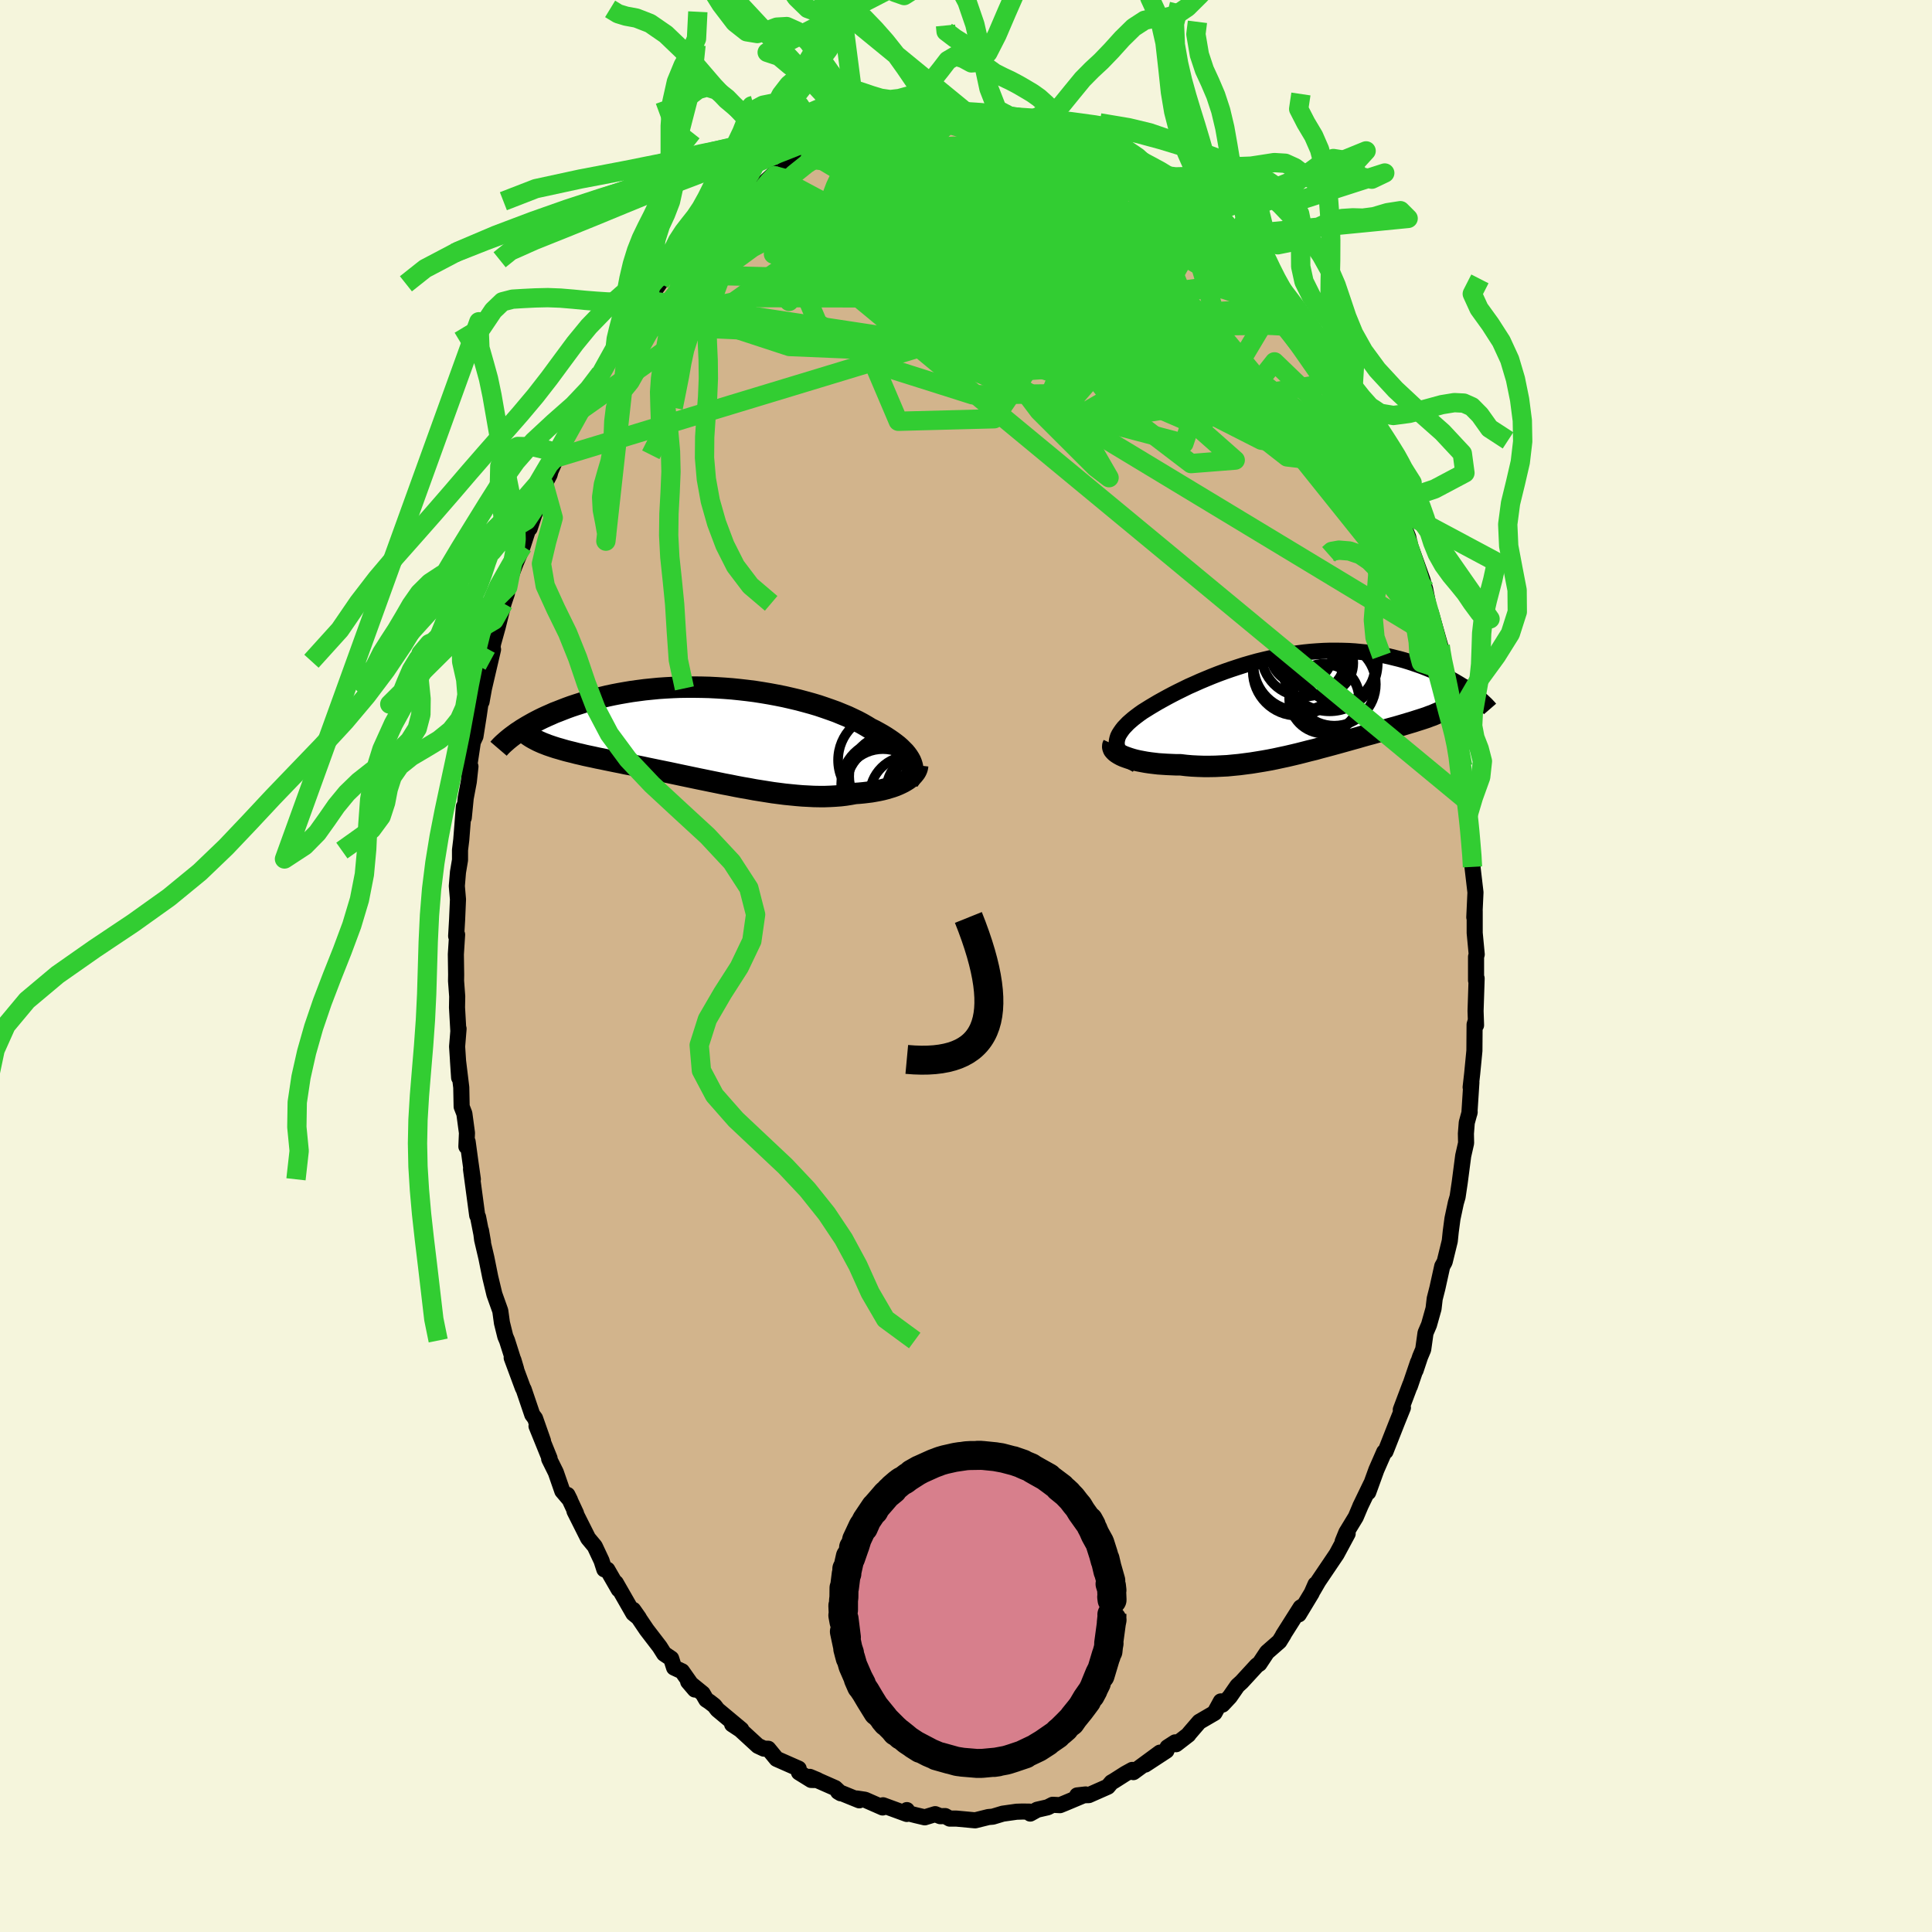 <svg xmlns="http://www.w3.org/2000/svg" width="500" height="500" viewBox="-100 -100 200 200"><defs><clipPath id="c"><path d="m20.71 2.73-.12-.22-.14-.22-.16-.22-.19-.23-.22-.22-.23-.23-.26-.23-.28-.22-.31-.23-.32-.22-.35-.23-.36-.22-.39-.22-.4-.22-.43-.21-.41-.25-.45-.26-.47-.25-.5-.24-.53-.25-.56-.23-.58-.24-.61-.22-.63-.22-.65-.22-.67-.2-.69-.19-.71-.19-.72-.17-.74-.17-.75-.15-.75-.14-.77-.13-.77-.12-.78-.1-.79-.09-.78-.08-.78-.06-.79-.05-.78-.04-.78-.02-.77-.01h-.76l-.76.01-.74.03-.74.04-.73.05-.71.07-.7.07-.68.09-.67.09-.66.11-.63.11-.62.12-.61.13-.58.14-.57.14-.55.15-.54.16-.51.16-.5.16-.48.16-.47.17-.44.17-.43.17-.42.16-.4.18-.39.17-.37.17-.35.17-.35.18-.32.17-.32.18-.3.17-.28.17-.28.17-.25.17-.25.16-.23.17 2.38.68.24.11.25.11.26.1.28.11.29.1.3.1.31.1.32.09.34.1.35.1.36.09.37.09.38.1.4.09.41.1.42.09.43.09.45.1.46.09.47.1.49.1.49.1.51.1.52.11.54.1.54.11.55.11.56.12.58.12.58.12.59.12.59.12.61.13.61.13.62.13.62.13.62.13.64.13.63.13.64.13.63.13.64.12.64.13.64.12.64.11.64.12.63.1.63.1.63.1.62.08.62.08.61.06.61.06.6.05.59.03.58.03.57.01h.56l.56-.02.54-.03.53-.04.51-.06.51-.08.49-.09.44-.03.42-.04.42-.05.4-.05.4-.07.38-.07.37-.08.35-.09.34-.1.33-.1.31-.11.29-.12.28-.13.26-.13.24-.14"/></clipPath><clipPath id="b"><path d="m-19.49 4.54-.01-.21.02-.22.05-.22.07-.22.11-.22.14-.22.16-.23.18-.23.22-.23.23-.24.26-.23.28-.24.31-.24.32-.24.34-.24.37-.23.4-.25.42-.25.44-.26.47-.26.49-.27.51-.27.53-.27.55-.27.57-.28.59-.26.6-.27.62-.26.63-.26.64-.25.65-.24.66-.23.67-.22.68-.22.69-.2.68-.19.7-.17.69-.16.69-.15.7-.13.69-.12.69-.1.69-.09.69-.07.67-.05.68-.04.66-.02h.66l.64.01.64.02.63.04.61.06.61.06.59.09.58.09.56.1.56.12.53.13.53.13.51.14.49.15.48.16.47.16.45.16.43.17.42.17.41.17.4.18.38.18.37.18.36.18.34.19.33.19.32.19.31.19.29.18.28.19.26.19.25.18-1.12.48-.13.15-.15.15-.15.15-.17.14-.18.14-.19.13-.21.13-.22.13-.23.13-.24.12-.25.12-.27.12-.28.12-.28.12-.31.11-.31.12-.33.11-.34.11-.35.11-.37.12-.37.11-.4.12-.4.12-.41.12-.43.12-.44.12-.45.13-.45.13-.47.13-.49.14-.49.13-.5.14-.51.15-.51.14-.53.15-.54.15-.54.15-.55.15-.56.15-.57.15-.57.16-.58.14-.58.15-.59.15-.59.14-.6.14-.61.13-.6.13-.61.12-.62.11-.61.1-.62.1-.62.08-.62.08-.62.06-.62.06-.61.03-.62.03-.61.01h-.61l-.61-.02-.6-.03-.59-.05-.59-.07h-.48l-.47-.02-.46-.02-.46-.03-.44-.03-.43-.05-.41-.05-.41-.06-.38-.07-.37-.07-.36-.08-.33-.09-.32-.1-.29-.1-.27-.1"/></clipPath><filter id="a"><feTurbulence baseFrequency=".05" numOctaves="3" result="noise" type="noise"/><feDisplacementMap in="SourceGraphic" in2="noise" scale="2"/></filter></defs><rect width="100%" height="100%" x="-100" y="-100" fill="beige"/><path fill="tan" stroke="#000" stroke-linejoin="round" stroke-width="1.667" d="m52.8 1.49.06-.21-.11 3.38.05 1.47-.05-.4-.1.33-.02 2.71-.23 2.37-.16 1.41.08-.53-.21 3.24.03-.14-.3 1.09-.09 1.14.02.98-.3 1.32-.36 2.76-.22 1.48-.18.62-.35 1.64-.18 1.35-.1.97-.53 2.16-.25.45-.5 2.26-.28 1.1-.12 1.03-.47 1.67-.36.84-.24 1.71-.32.76-.47 1.41.25-.84-.84 2.47.04-.16-.98 2.6.22-.21-.61 1.51-1.19 3.02-.14.06-.81 1.85-.84 2.32.28-.84-1.12 2.32.07-.15-.52 1.23-.98 1.61-.38.93.52-.82-1.14 2.12-1.89 2.8-.54.93.24-.6-.4.91-1.33 2.2.52-.92-.33.2-1.83 2.89.07-.08-.44.71-1.28 1.12-.79 1.19-.25.16-1.59 1.73-.43.39-.79 1.14-.76.81-.17-.33-.65 1.19-1.58.92-1.05 1.22-.08.12-1.27.98-.1-.19-.79.51-.11.35-2.2 1.44 1.53-1.24-2.75 2.02-.12-.23-.71.39-1.21.77-.23.13-.38.45-1.97.87-1.2.03.88-.1-2.12.89-.54.22-.76-.04-.51.26-1.09.25-.72.4-.06-.2-.75-.01-.61.02-1.42.2-1.03.31-.46.04-1.37.34-1.94-.18h-.7l-.46-.26-.52.01-.52-.21-1.08.33-.93-.22-.7-.18-.22-.35-.01.4-2.46-.9-.04.23-1.82-.8-.86-.13.26.19-.79-.32-1.4-.57.27.16-.57-.54-2.63-1.16.79.33-.65-.01-1.26-.78-.03-.39-2.29-1.01-.86-1.05-.45-.01-.62-.29-1.82-1.67-.85-.56.95.54-2.47-2.06-.31-.41-.5-.39-.35-.23-.37-.64-1.5-1.22.69.81-1.33-1.89-.82-.38-.3-.94-.73-.49-.46-.73-1.35-1.76-1.39-2.06.59.84-.58-.47-1.81-3.16.3.68-1.18-2.05-.31-.03-.29-.9-.7-1.49-.69-.83-1.41-2.81.16.23-.89-1.91.27.54-.8-.94-.67-1.93-.69-1.39.04-.07-1.35-3.33.67 1.53-.82-2.33-.29-.39-.89-2.62-.08-.13-1.16-3.13.18.23.28.94-.94-2.96-.18-.42-.35-1.41-.17-1.24-.61-1.71-.43-1.79-.4-1.99-.44-1.87-.12-.96.21 1.2-.51-2.59-.09-.17-.64-4.78.19 1.04-.25-1.76-.29-2.13-.13.5.06-1.41-.27-2-.28-.72-.04-1.99-.34-2.79.12 1.78-.21-3.22.15-1.85-.02.27-.14-2.46.02-1.15-.12-1.61.01-.65-.03-2.1.13-2.04-.1.16.1-1.71.09-2.1-.12-1.38.12-1.44.21-1.25V-12l.13-1.07.27-3.43-.01 1.15.2-2.03.32-1.7.17-1.57-.16.19.41-2.74.27-.58.34-2.15.3-2.08-.01.66.25-1.39.94-4.03-.3 1.22.31-1.85.47-1.69.61-2.45.35-1.04.08-.64.31-1.14.51-1.34.59-1.39.14-.37.65-2.01-.03.01.1.16 1.5-4.49.56-1.07.1-.37.79-1.8h-.17l-.19.47 1.13-2.25 1.42-3.06.31-.68-.46 1.2 1.04-2.43.26-.03 1.63-2.52-.58.99 1.51-2.63.08-.68.76-1.05.2.01.48-.68.9-1.32.88-1.27.06.05 1.26-1.78-.1.07 2.36-2.49-1.22 1.51 1.74-2.21 1.02-1.21.38-.44.36-.39-.03.23 1.74-1.78.67-.84 1.31-1.04.26.11.75-.75.65-.72.37.06 1.72-1.58-.38.76.27-.41 1.78-1.16.94-.69 1.12-.64-.06.2 1.83-.98.05-.14 1.08-.4.53.17 1.33-1.01.82-.14-.3.27 2.09-.9h1.08l-.01-.04 2.29-.49.19-.28.22-.11.98.21.72-.3 1.23.1-.93.15 2.34-.49.8.32.69-.16.18.18 1.01-.28.91.25 1.14.04.73.36.76.05 1.22.27-.29-.03 1.13.2 1.02.04.93.47.74.34 1.87.32.04.06-.34-.1 1.84.85 1.29.52-.31.1.85.52 2.64 1.52-.5-.14.74.16 1.48.82-.83-.32 2.69 1.71-.88-.84 1.34 1.32.12.24 1.78 1.16.45.41.89.69-.49-.31.98 1.11 1.62 1.39.84.85-.43-.23 1.38 1.38 1.76 1.97-.13.14.02-.11 1.31 1.86.86.73.1.53 1.39 1.27.23.47.14.32.86 1.55.52.74.49 1.09 1.6 2.24-.3-.37.21.29 1.38 2.75-.04-.23.92 1.85.91 2.09.66 1.62-.42-1.35 1.48 3.21.32.86-.2.22-.05-.52.71 2.08.6 1.23.93 2.31.1.47.59 2.23-.42-1.62 1.21 3.37.28.96.61 3.06-.04-.68.2.7.78 2.76.11.57-.1.48.41 1.28.66 2.74.25 1.19.14 1.62.14.61.11.99.27 1.79.34 1.2v.81l.49 2.82.02 1.58.23.83-.09.19.05.06.36 3.82-.05.31.31 2.64-.12 2.58.04-.65v2.27l.21 2.22-.07.24v2.45l.06-.21" filter="url(#a)"/><path fill="#fff" d="m-19.49 4.54-.01-.21.02-.22.05-.22.07-.22.11-.22.14-.22.16-.23.18-.23.22-.23.23-.24.26-.23.28-.24.31-.24.32-.24.34-.24.37-.23.4-.25.42-.25.44-.26.47-.26.49-.27.51-.27.53-.27.55-.27.57-.28.59-.26.6-.27.62-.26.63-.26.64-.25.65-.24.66-.23.67-.22.68-.22.69-.2.68-.19.7-.17.69-.16.69-.15.7-.13.69-.12.69-.1.69-.09.69-.07.67-.05.68-.04.66-.02h.66l.64.01.64.02.63.04.61.06.61.06.59.09.58.09.56.1.56.12.53.13.53.13.51.14.49.15.48.16.47.16.45.16.43.17.42.17.41.17.4.18.38.18.37.18.36.18.34.19.33.19.32.19.31.19.29.18.28.19.26.19.25.18-1.12.48-.13.15-.15.15-.15.15-.17.14-.18.14-.19.13-.21.13-.22.13-.23.13-.24.12-.25.12-.27.12-.28.12-.28.12-.31.11-.31.12-.33.11-.34.11-.35.11-.37.12-.37.11-.4.12-.4.12-.41.12-.43.12-.44.12-.45.13-.45.13-.47.13-.49.14-.49.13-.5.14-.51.15-.51.14-.53.15-.54.15-.54.15-.55.15-.56.15-.57.15-.57.16-.58.14-.58.15-.59.15-.59.14-.6.14-.61.13-.6.13-.61.12-.62.11-.61.1-.62.1-.62.08-.62.08-.62.06-.62.06-.61.03-.62.03-.61.01h-.61l-.61-.02-.6-.03-.59-.05-.59-.07h-.48l-.47-.02-.46-.02-.46-.03-.44-.03-.43-.05-.41-.05-.41-.06-.38-.07-.37-.07-.36-.08-.33-.09-.32-.1-.29-.1-.27-.1" filter="url(#a)" transform="translate(35.1 -27.44)"/><path fill="#fff" d="m20.71 2.73-.12-.22-.14-.22-.16-.22-.19-.23-.22-.22-.23-.23-.26-.23-.28-.22-.31-.23-.32-.22-.35-.23-.36-.22-.39-.22-.4-.22-.43-.21-.41-.25-.45-.26-.47-.25-.5-.24-.53-.25-.56-.23-.58-.24-.61-.22-.63-.22-.65-.22-.67-.2-.69-.19-.71-.19-.72-.17-.74-.17-.75-.15-.75-.14-.77-.13-.77-.12-.78-.1-.79-.09-.78-.08-.78-.06-.79-.05-.78-.04-.78-.02-.77-.01h-.76l-.76.01-.74.03-.74.04-.73.05-.71.07-.7.07-.68.09-.67.09-.66.11-.63.11-.62.12-.61.13-.58.14-.57.14-.55.15-.54.16-.51.16-.5.16-.48.16-.47.17-.44.17-.43.17-.42.16-.4.18-.39.17-.37.17-.35.17-.35.18-.32.17-.32.18-.3.17-.28.17-.28.17-.25.17-.25.16-.23.17 2.38.68.24.11.25.11.26.1.28.11.29.1.3.1.31.1.32.09.34.1.35.1.36.09.37.09.38.1.4.09.41.1.42.09.43.09.45.1.46.09.47.1.49.1.49.1.51.1.52.11.54.1.54.11.55.11.56.12.58.12.58.12.59.12.59.12.61.13.61.13.62.13.62.13.62.13.64.13.63.13.64.13.63.13.64.12.64.13.64.12.64.11.64.12.63.1.63.1.63.1.62.08.62.08.61.06.61.06.6.05.59.03.58.03.57.01h.56l.56-.02.54-.03.53-.04.51-.06.51-.08.49-.09.44-.03.42-.04.42-.05.4-.05.4-.07.38-.07.37-.08.35-.09.34-.1.33-.1.31-.11.29-.12.28-.13.26-.13.24-.14" filter="url(#a)" transform="translate(-26.45 -23.97)"/><g fill="none" stroke="#000" transform="translate(35.1 -27.44)"><path stroke-linejoin="round" stroke-width="1.667" d="m-17.42 6.61-.38-.21-.34-.2-.3-.21-.26-.2-.22-.21-.19-.2-.15-.21-.11-.21-.08-.21-.04-.21-.01-.21.02-.22.05-.22.07-.22.11-.22.14-.22.16-.23.18-.23.22-.23.23-.24.26-.23.28-.24.31-.24.32-.24.34-.24.37-.23.4-.25.42-.25.44-.26.47-.26.49-.27.51-.27.53-.27.55-.27.57-.28.59-.26.6-.27.62-.26.63-.26.64-.25.65-.24.66-.23.67-.22.68-.22.69-.2.68-.19.7-.17.69-.16.69-.15.7-.13.69-.12.69-.1.69-.09.69-.07.67-.05.68-.04.66-.02h.66l.64.01.64.02.63.04.61.06.61.06.59.09.58.09.56.1.56.12.53.13.53.13.51.14.49.15.48.16.47.16.45.16.43.17.42.17.41.17.4.18.38.18.37.18.36.18.34.19.33.19.32.19.31.19.29.18.28.19.26.19.25.18.24.18.23.18.22.18.2.17.19.17.18.17.17.16.15.16.15.16.13.15" filter="url(#a)"/><path stroke-linejoin="round" stroke-width="2.222" d="m-19.84 4.5-.06.13-.01.13.03.13.06.13.1.12.13.13.16.12.19.12.22.12.24.11.27.1.29.1.32.1.33.09.36.08.37.07.38.07.41.06.41.05.43.05.44.03.46.03.46.02.47.02h.48l.59.07.59.05.6.03.61.02h.61l.61-.01.62-.03.61-.03.62-.06.62-.06.62-.08.62-.08.62-.1.61-.1.62-.11.61-.12.6-.13.61-.13.6-.14.59-.14.59-.15.58-.15.58-.14.57-.16.57-.15.56-.15.55-.15.54-.15.54-.15.53-.15.51-.14.51-.15.5-.14.49-.13.49-.14.47-.13.45-.13.45-.13.44-.12.43-.12.41-.12.4-.12.4-.12.37-.11.37-.12.35-.11.34-.11.33-.11.31-.12.31-.11.28-.12.28-.12.27-.12.25-.12.24-.12.23-.13.22-.13.21-.13.19-.13.18-.14.17-.14.15-.15.15-.15.13-.15.12-.16.1-.17.09-.16.09-.18.06-.17.06-.19.05-.18.03-.2.02-.2.01-.2" filter="url(#a)"/><circle cx="1.969" cy="-.233" r="3.612" clip-path="url(#b)" filter="url(#a)"/><circle cx="2.169" cy="-.298" r="3.452" clip-path="url(#b)" filter="url(#a)"/><circle cx="-.811" cy="-3.073" r="4.6" clip-path="url(#b)" filter="url(#a)"/><circle cx="-.106" cy="-4.873" r="4.426" clip-path="url(#b)" filter="url(#a)"/><circle cx="3.029" cy="-1.728" r="4.294" clip-path="url(#b)" filter="url(#a)"/><circle cx="1.714" cy="-3.923" r="3.276" clip-path="url(#b)" filter="url(#a)"/><circle cx="2.534" cy="-3.913" r="4.986" clip-path="url(#b)" filter="url(#a)"/><circle cx="-.376" cy="-5.008" r="3.244" clip-path="url(#b)" filter="url(#a)"/><circle cx="3.464" cy="-3.563" r="3.774" clip-path="url(#b)" filter="url(#a)"/><circle cx="-.576" cy="-3.738" r="4.758" clip-path="url(#b)" filter="url(#a)"/></g><g fill="none" stroke="#000" transform="translate(-26.45 -23.97)"><path stroke-linejoin="round" stroke-width="2.222" d="m20.51 4.77.14-.19.1-.19.09-.19.05-.2.04-.2v-.21l-.01-.21-.05-.21-.07-.22-.09-.22-.12-.22-.14-.22-.16-.22-.19-.23-.22-.22-.23-.23-.26-.23-.28-.22-.31-.23-.32-.22-.35-.23-.36-.22-.39-.22-.4-.22-.43-.21-.41-.25-.45-.26-.47-.25-.5-.24-.53-.25-.56-.23-.58-.24-.61-.22-.63-.22-.65-.22-.67-.2-.69-.19-.71-.19-.72-.17-.74-.17-.75-.15-.75-.14-.77-.13-.77-.12-.78-.1-.79-.09-.78-.08-.78-.06-.79-.05-.78-.04-.78-.02-.77-.01h-.76l-.76.01-.74.03-.74.04-.73.05-.71.07-.7.07-.68.09-.67.09-.66.11-.63.11-.62.12-.61.13-.58.14-.57.14-.55.15-.54.16-.51.16-.5.16-.48.16-.47.17-.44.17-.43.17-.42.16-.4.18-.39.17-.37.17-.35.17-.35.18-.32.17-.32.18-.3.17-.28.17-.28.17-.25.17-.25.16-.23.17-.22.16-.21.16-.2.16-.18.15-.17.15-.17.15-.15.14-.14.14-.13.14-.12.14" filter="url(#a)"/><path stroke-linejoin="round" stroke-width="2.222" d="m21.45 3.19-.02.17-.04.17-.07.17-.09.17-.12.16-.14.17-.16.16-.19.15-.2.15-.22.14-.24.14-.26.13-.28.13-.29.12-.31.11-.33.1-.34.1-.35.09-.37.08-.38.07-.4.07-.4.05-.42.05-.42.04-.44.03-.49.09-.51.08-.51.06-.53.04-.54.03-.56.02h-.56l-.57-.01-.58-.03-.59-.03-.6-.05-.61-.06-.61-.06-.62-.08-.62-.08-.63-.1-.63-.1-.63-.1-.64-.12-.64-.11-.64-.12-.64-.13-.64-.12L.75 5l-.64-.13-.63-.13-.64-.13-.62-.13-.62-.13-.62-.13-.61-.13-.61-.13-.59-.12-.59-.12L-6 3.6l-.58-.12-.56-.12-.55-.11-.54-.11-.54-.1-.52-.11-.51-.1-.49-.1-.49-.1-.47-.1-.46-.09-.45-.1-.43-.09-.42-.09-.41-.1-.4-.09-.38-.1-.37-.09-.36-.09-.35-.1-.34-.1-.32-.09-.31-.1-.3-.1-.29-.1-.28-.11-.26-.1-.25-.11-.24-.11-.23-.12-.21-.11-.21-.12-.19-.12-.18-.12-.16-.13-.16-.13-.15-.14-.13-.13-.12-.14" filter="url(#a)"/><circle cx="17.85" cy="5.76" r="4.246" clip-path="url(#c)" filter="url(#a)"/><circle cx="21.545" cy="5.57" r="3.296" clip-path="url(#c)" filter="url(#a)"/><circle cx="18.7" cy="4.34" r="4.344" clip-path="url(#c)" filter="url(#a)"/><circle cx="22.335" cy="5.84" r="3.788" clip-path="url(#c)" filter="url(#a)"/><circle cx="18.02" cy="2.655" r="4.81" clip-path="url(#c)" filter="url(#a)"/><circle cx="18.035" cy="5.13" r="4.502" clip-path="url(#c)" filter="url(#a)"/><circle cx="20.61" cy="6.37" r="4.138" clip-path="url(#c)" filter="url(#a)"/><circle cx="22.23" cy="4.185" r="3.236" clip-path="url(#c)" filter="url(#a)"/><circle cx="18.3" cy="5.31" r="4.216" clip-path="url(#c)" filter="url(#a)"/><circle cx="18.095" cy="4.645" r="3.922" clip-path="url(#c)" filter="url(#a)"/></g><g fill="none" stroke="#32CD32" stroke-linejoin="round" stroke-width="2"><path d="M28.14-74.62 12.2-82.59l-10.06.02-7.65 4.91-3.07 5.9 2.03 4.18 4.27 1.62 3.63-.46 2.73-1.26 3.61-.58 5.67.81 6.35 1.18 3.56-1.03-2.06-5.15-6.52-7.63-4.56-4.8 7.71 2.1" filter="url(#a)"/><path d="m5.71-87.72-3 1.34 6.72 4.39 6.09 4.54.69 2.66-3.64.12-4.44-2.02-2.61-3.01-.22-2.68 1.41-1.44 2.35.07 3.06 1.16 3.22 1.25 1.8.1-1.39-1.73-4.18-2.65-3.8-1.66" filter="url(#a)"/><path d="m-34.8-66.37 41.32 1.88 7.6-1.42-5.01-1.31-8.45-1.96-6.94-1.91-3.75-1.12-.63-.37 1.88-.19 3.68-.4 4.72-.61 4.8-.6 3.73-.48 1.6-.49-.88-.64-2.52-.57-2.33.31-.33 2.31L5.51-69l1.25 6.74-3.84 5.61-9.93.26-3.23-7.59 34.52-14.55" filter="url(#a)"/><path d="M2.17-88.42 14.98-65.2l-5.47 5.96-8.83.11-9.41-2.98-6.63-4.45-1.99-4.71 2.36-3.9 5.47-2.19 7.19-.02 7.49 1.88 6.2 2.86 3.56 2.72.47 2.05-1.48 1.72-1.03 2.22 1.78 2.84 4.55 1.91 2.12-2.28-11.37-9.22-33.17-8.49" filter="url(#a)"/><path d="m-2.85-87.99-9.82 15.46 7.27-2.21 5.75-4.24 3.08-1.75 1.3 1.06.6 2.62.49 2.52.02 1.23-1.12-.32-2.2-1.17-2.05-.93-.22.05 2.25.87 3.07.68.23-.58-5.54-1.96L-8.81-79l-2.42-2.48 18.16-5.97" filter="url(#a)"/><path d="M43.47-50.58 21.74-67.16l-3.02-1.46.18 1.08-.05 1.09-1.63.16-2.81-1.01-2.56-1.88-1.33-2.23-.31-2.09-.38-1.62-1.43-.76-2.62.49-2.95 2-1.81 3.34.79 3.97 3.91 3.48 5.88 1.9 4.86-.29.02-2.31-7.5-3.31-14.37-2.54-16.39-.04-11.09 2.22-2.61 1.27" filter="url(#a)"/><path d="m-17.11-83.66 25.59 3.38 6.64.76.32 3-2.79 4.47-4.55 3.61-4.85 1.7-4.08.32-3.07-.03-2.01.29-.08 1.01 3.44 2.1 7.69 3.3 9.94 3.68 7.48 1.97.62-1.88-5.77-5.68-7.93-7.21-25.53-15.23" filter="url(#a)"/><path d="m48.15-35.93-20.51-25.6-11.69-7.68-6.05-2.36-3.07-1.93-.79-2.09.52-2.1.83-2.05.75-1.68.91-.68 1.75 1 3.06 2.82 3.81 3.69 2.3 2.58-2.48-.46-8.81-3.38-10.53-4.25 8.49-7.38" filter="url(#a)"/><path d="m42.41-52.44-10.48-10.1-3.02 3.82-6.27 1.5-6.71-2.69-5.79-5.62-5.4-6.52-4.91-5.55-3.17-3.65-.14-1.72 3.17-.05 5.72 1.52 6.94 2.77 6.12 2.56 2.05-.5-4.59-5.19-5.47-4.57" filter="url(#a)"/><path d="m-33.02-68.96 14.74 4.83 11.66.49 2.22-2.07.16-2.14 1.14-2.42 2.26-3.28 3.12-3.56 3.94-2.24 4.89.62 5.69 3.98 4.91 6.27.05 5.97-9.97 2.04-18.49-6.18 1.63-21.39" filter="url(#a)"/><path d="m38.58-60.52-26.99 4.39 3.22 5.58-1.4-1.07-5.84-5.83-5.16-6.85-1.87-5.1 1.07-2.11 1.9.72.63 2.54-1.24 2.98-1.84 2.06-.54.02 1.63-2.6 3.3-4.57 4.35-4.17 6.08.04 9.36 7.71L38.07-51.3l9.47 12.31" filter="url(#a)"/><path d="m32.48-69.38-8.12 13.6-12.41-5.35-2.37-3.93 1.37.74.58 2.16-.87.6-1.52-1.62-1.78-2.86-2.4-2.73-3.51-1.76-4.55-.65-4.44.13-2.4.59 1.16 1.08 4.49 1.97 5.61 2.99 4.22 2.84 2.31-.16 3.11-5.27 22.48-1.11" filter="url(#a)"/><path d="m18.58-82.62.19 4.48-13.42-.14-13.78 1.8-8.73 2.15-2.77.64 1.92-1.17 4.7-2.21 5.64-2.26 5.14-1.53 3.7-.42 1.88.7.13 1.52-1.06 1.87L.7-75.38l-.92 1.58-.09 1.4.24 1.33-.49.88-1.86-.52-2.74-2.89-2.4-5.04-1.16-5.14-3.84-1.67" filter="url(#a)"/><path d="M5.71-87.72 9.65-76.8l7.26 14.48-1.93 6.48-4.62-.02-2.09-2.13.83-2.11 1.81-2.27.76-3.19-1.34-4.19-3.12-4.47-3.56-3.83-2.8-2.6-2.28-1.11-3.47.45-5.83 1.86-6.54 2.51-4.84 2.58-14.21 10.39" filter="url(#a)"/><path d="m7.77-87.28-.13 7.79-1.76 8.21-2.69 4.69 2.04 2.41 5.12.52 4.73-.65 2.93-.46 1.63.72 1.17 1.74 1.28 1.86 1.66 1.13 1.69.02.34-1.38-3.16-3.14-7.75-4.8-9.75-4.92-4.02-2.01 11.97 4.85 30.52 21.2" filter="url(#a)"/><path d="m-32.96-68.91 44.98 6.82 12.5 2.11-5.22-3.83-10.52-3.57-8.52-.9-4.49.61-1.33.3.44-.62 1.29-.86 1.7-.14 1.96.79 2.4 1.11 3.34.67 4.67-.12 5.46-.9 4.59-1.89 1.88-3.35-.99-4.46-1.54-3.51.78-.38 2.08 1.34" filter="url(#a)"/><path d="m6.93-87.45-5.7 1.74 4.99 3.65 3.98 2.84 1.82 2.17.96 2.33.26 2.27-.28 1.79.45 1.57 2.62 1.96 4.53 2.33 4.24 1.58 1.45-.46-2.06-2.37-4.7-2.51-7.73-2.01-13.59-5.6-9.4-10.29" filter="url(#a)"/><path d="m37.07-62.68 6.76 16.98-1.69-1.2-7.22-8.58-9.76-9.99-9.27-8.55-7.07-5.99-4.87-3.38-3.38-1.3-2.38.15-1.58 1.09-1.24 1.73-1.66 2.17-2.14 2.49-.43 2.7 5.53 2.82 13.83 2.91 15.36 1.45-3.94-13.23" filter="url(#a)"/><path d="m-40.18-57.35 25.39-17.93 3.77-3.62-.86.94-1.03 1.59.58 1.26 2.69 1.22 3.84 1.77 3.52 2.58 2.46 3.02 1.59 2.64 1.08 1.38.37-.45-.93-2.21-2.46-3.27-3.23-3.39-2.43-2.79-.18-2.09 2.24-1.72 3.36-1.54 2.87-.82 2.77 1.35 6.54 5.13 13.89 8.04 9.4-.12" filter="url(#a)"/><path d="M4.95-87.77-6.76-66.14l3.56 3.26-2.12-3.6-6-3.2-5.96-1.17-3.13.04.6.3 3.36.16 3.89-.03 2.22-.23-.34-.33-1.97-.27-1.23-.12 1.81-.21 5.38-.87L.07-74.5l4.32-3.14.16-2.47 1.87 1.47 24.73 7.51" filter="url(#a)"/><path d="m-42.58-52.56 37.92-11.5 19.7 2.86 10.09 4 5.45 2.77 1.46.21-2.1-2.34-4.29-3.82-4.94-4.04-4.47-3.27-3.31-1.89-1.55-.18.78 1.55 3.29 2.9 5.09 3.43 5.24 2.91 3.26 1.55-.65-.1-5.73-1.58-10.67-2.98-13-4.76-8.56-6.79 5.06-7.8 18.38-3.87" filter="url(#a)"/><path d="M43.59-49.5 10.92-70.37 5.1-72l3.04 4.47 2.21 4.51.73 2.12.94-.55 1.74-2.4 1.81-3.11.82-2.8-.49-1.7-.86.01.64 2.25 3.82 4.72 6.82 6.37 6.92 5.41 2.23.26-6.82-7.94-18.28-13.37-31.81-6.83" filter="url(#a)"/><path d="m31.15-71.13-20.26 2.74-2.22 3.73L5.3-66.2.65-70.06l-4.45-4.17-3.49-3.34-2.29-1.7-.76.3 1.14 1.78 3.01 1.83 4.02.27 3.97-1.65 3.65-1.79 1.07-.31-20.74-6.24" filter="url(#a)"/><path d="M46.05-43.32 31.81-58.51l-12.55-2.68-12.72-3.85-9.02-3.81-3.72-2.52.96-1.4 3.65-.65 4.23.51 3.77 2.63 3.86 5.38 5.51 7.16 7.51 5.73 4.58-.36-10.75-9.5-41.9-16.37" filter="url(#a)"/><path d="m8.79-87.24 12.89 24.26-3.49 1.15-5.02-4.1-3.92-4.83-1.69-3.32-.19-1.45-.16-.28-.77.28-.98.75-.59 1.35-.06 2 .26 2.53.54 2.66 1.09 2.17 1.82.91 2.1-.65 1.26-1.47-.85-.67-4 .01-6.7-5.03 9.39-15.8" filter="url(#a)"/><path d="m-.51-88.48-6.08 5.88-4.44 5.64 4.25 4.39 9.56 3.79 9.77 1.87 6.56-.27 2.55-.85-.7.31-2.83 2.05-3.82 3.31-3.16 3.64-.26 2.22 3.99-2.32 6.57-8.26 13.75 1.02" filter="url(#a)"/><path d="m33.34-68.65-20.73-9.19-10.04-.55-5.98-.01-1.45.05 1.71.77 2.56.91 1.65.08.27-.91-.44-1.06.02-.07 1.26 1.52 2.61 2.83 3.71 3.34 4.77 3.18 6.01 2.93 6.62 2.86 4.81 2.59-.67 1.54L19-59.52-20.1-81.4" filter="url(#a)"/><path d="m-30.66-71.6 33.71.85 11.37 3.38 4.36 2.26-.49-1.19-2.82-3.17-3.06-2.93-2.29-1.08-.88 1.47 1.32 3.58 4.08 4.33 6.52 3.51 7.39 2.02 6.27 1.47 4.31 2.73 3.11 4.19-.25-3.61" filter="url(#a)"/><path d="m-15.58-71.6.71-.8.6-.91.53-1.06.54-1.06.58-.91.61-.79.63-.76.65-.87.65-1.01.67-1.14.71-1.19.73-1.15.76-1.02.77-.82.75-.61.71-.46.68-.39.65-.4.63-.38.65-.28.71-.15.92-.16 1.03-.24-20.14-16.49 1 2.48 1.3 1.91 1.17 1.14 1.01.37.92-.2.89-.37.93-.09.99.41 1.08.87 1.12 1.16 1.12 1.27 1.07 1.35.99 1.39.9 1.32.81 1.01.74.56.67.27.62.37.67.61 1.34.34" filter="url(#a)"/><path d="m-3.87-87.94-.77-1.23-.65-.81-.74-.06-.87.24-.95.11-.98-.14-.99-.3-.94-.32-.92-.29-.9-.27-.91-.3-.9-.29-.91-.25-.91-.23-.96-.39-1.04-.74-1.16-.97-1.21-.4 36.91-19.07-.75.06-1.29.17-1.4 1.09-1.37 1.82-1.26 1.94-1.12 1.63-1.02 1.3-.96 1.24-.97 1.49-.99 1.93-1 2.28-.99 2.31-.94 1.84-.88.99-.83.07-.83-.45-.82-.27-.8.47-.72.94-.67.84-.59 4.02-.98-.21-.33.29-.69.33-.88.28-.91.31-.9.41-.85.51-.8.62-.74.71-.7.79-.66.89-.62 1.04-.58 1.23-.54 1.41-.52 1.52-.55 1.53-.6 1.4-.63 1.2-.57 1.1-.39 1.18-.27 1.3-.73 1.3 9.69-18.43h.83l.82-.04.83-.12.75-.12.69-.09h.67l.67.07.68.15.71.18.74.22.75.21.75.18.75.14.74.09.76.11.79.18.8.27.8.33.74.37.6.37.16.35" filter="url(#a)"/><path d="m-8.62-87.23-1.6-1.85-.85-.33-.87-.58-1-1.07-1.1-1.46-1.16-1.65-1.16-1.53-1.13-1.07-1.07-.48-1.02.06-1 .37-1.02.29-1.1-.18-1.23-.97-1.42-1.86-1.61-2.56-1.7-2.77-1.59-2.3-1.26-1.3-.78-.61 21.06 22.62-1.15-.06-1.06-1.16-.97-.9-.85-.14-.81.35-.87.4-.95.2-1 .02-.98-.06-.94-.05-.89-.08-.92-.24-1.01-.54-1.16-.97-1.34-1.42-1.53-1.78-1.68-1.9-1.73-1.66-1.64-1.13-1.41-.55-1.08-.2-.82-.25-.82-.5" filter="url(#a)"/><path d="m-14.17-85.22.92-.19.9.22.9.46.88.42.87.3.89.15.89-.01.87-.16.81-.24.76-.16.72.06.69.31.67.48.68.51.68.43.71.35.72.36.7.52.68.71.65.85.66.88.75.94.86 1.06-17.91-8.11-1.7-1.99-1.31-2.01-.96-.03-.83 1-.78 1.03-.79.55-.88-.15-1.01-.79-1.12-1.19-1.15-1.18-1.08-.84-.98-.31-.93.26-.97.73-1.2 1-1.85.68m83.69 72.85.6-2.01.75-2.08.18-1.64-.33-1.28-.45-1.16-.23-1.22.07-1.39.27-1.56.3-1.69.18-1.72.06-1.65.05-1.57.18-1.59.41-1.81.56-2.14.4-1.83-74.76-40-.19.2-.36.39-.53.64-.58.71-.59.74-.58.82-.59.96-.57 1.13-.52 1.29-.46 1.4-.41 1.41-.39 1.32-.43 1.16-.49.99-.56.86-.58.83-.57.88-.5 1.03-.39 1.22-.3 1.39-.25 1.43-.29 1.47-.35 1.74" filter="url(#a)"/><path d="m-34.65-61.02.07-.99.28-.83.36-.78.44-.84.5-.89.54-.9.58-.89.62-.85.63-.82.65-.82.65-.81.64-.81.63-.8.6-.77.57-.77.54-.85.54-1.01.61-1.2.71-1.24.75-.95.53-.33 75.12 62.12-.63-1.93-.19-1.45-.15-1.27-.2-1.19-.24-1.12-.29-1.12-.32-1.17-.33-1.27-.34-1.31-.34-1.28-.36-1.18-.37-1.08-.39-1.03-.4-.98-.31-.7-.2.17-71.63-43.28-.61 1.68-.82.72-.65.53-.52.63-.52.81-.55.93-.55 1.04-.51 1.14-.44 1.28-.36 1.42-.31 1.5-.28 1.52-.26 1.46-.26 1.39-.2 1.36-.1 1.41.04 1.53.06 1.65-.17 1.65-.84 1.67" filter="url(#a)"/><path d="m-25.45-77.4.6-1.37.63-1.1.65-.7.62-.63.58-.76.53-1.01.48-1.28.46-1.51.5-1.6.59-1.54.68-1.3.78-1.01.84-.73.86-.57.84-.58.8-.77.77-1.03.73-1.32.71-1.58.72-1.77.77-1.94.87-1.98.86-1.68.44-.49-18.02 29.8-.11-2.09.71-1.38 1-.58.91-.54.67-.99.45-1.53.34-1.83.34-1.74.46-1.34.62-.83.77-.41.89-.18.95-.16.94-.33.88-.64.78-1 .69-1.36.65-1.56.66-1.55.76-1.4.9-1.22 1-.53-16 24.02.56.2.66.28.71-.22.78-.54.83-.56.85-.37.85-.12.84.09.84.26.83.39.83.44.83.43.84.38.86.3.87.23.89.22.87.31.86.47.84.63.79.64.7.51.58.39-2.55-7.13-.49.09-.86-.39-.88-.28-.88-.01-.86.2-.81.27-.75.27-.7.26-.66.27-.66.29-.67.3-.7.31-.75.31-.81.29-.87.27-.88.24-.84.24-.75.25-.69.28-.77.4-1.02.77-1.42 1.56" filter="url(#a)"/><path d="m-52.42-64.7 2.29-1.38 1.19-1.77.95-.91 1.04-.27 1.15-.07 1.22-.06 1.28-.03 1.32.05 1.31.11 1.24.12 1.14.09 1.06.07 1.01.04.97-.06.91-.24.8-.48.72-.7.71-.83.95-.86 1.72-1.23" filter="url(#a)"/><path d="m-31.7-70.69.38-.68.47-1.29.45-1.29.55-1.12.62-.95.61-.79.61-.77.59-.88.6-1.08.61-1.23.64-1.25.63-1.14.61-1.02.58-1.02.55-1.15.53-1.35.48-1.34.19-.05m-5.95-6.25-.18 1.74-.35 2.76-.58 2.24-.51 1.97-.3 1.99-.17 2.02-.2 1.88-.35 1.59-.5 1.3-.55 1.19-.45 1.42-.26 1.86-.17 2.09-.26 1.64-.24.69-.88 1.27-.08 2.18-.02 1.58-.04 1.42-.25 1.14-.49.87-.6.74-.55.86-.36 1.14-.17 1.39-.06 1.49-.1 1.4-.23 1.26-.35 1.18-.34 1.21-.18 1.3.07 1.32.25 1.28.21 1.21-.09.74 2.48-22.39.66-1.44.24-1.84.15-1.9.29-1.64.48-1.33.6-1.09.63-1.04.56-1.24.4-1.66.17-2.17v-5.24l.17-2.47.47-2.1.7-1.7.78-1.37.6-1.39.14-2.79" filter="url(#a)"/><path d="m-28.37-86.3-1.15 1.46-.43 1.16-.36 1.07-.45 1.13-.53 1.25-.56 1.31-.59 1.24-.6 1.18-.57 1.18-.5 1.27-.43 1.39-.35 1.49-.29 1.53-.27 1.46-.26 1.26-.27 1.04-.23.96-.11.95-6.07 10.94-.81-.34-1.55-.37-1.65-.04-1.26.67-.6 1.37-.04 1.8.22 1.89.17 1.71-.06 1.43-.39 1.13-.72.88-1.03.66-1.28.55-1.42.54-1.42.65-1.28.84-1.07 1.06-.86 1.23-.75 1.3-.76 1.28-.78 1.2-.74 1.17-.7 1.39-1.18 1.83 18.68-20.59-1.13 2.63-.7 1.04-.8.47-.89.39-.85.54-.68.78-.51.99-.41 1.12-.4 1.21-.46 1.24-.58 1.25-.72 1.2-.89 1.1-1.04 1.01-1.09.97-1.02 1-.87 1.06-.7 1.15-.56 1.3-.57 1.42-1.11.81 12.21-12.11.24-1.22.27-1.27.23-1.22.13-1.25-.04-1.39-.25-1.72-.42-2.12-.5-2.48-.49-2.6-.43-2.46-.37-2.12-.36-1.73-.41-1.49-.48-1.69-.11-2.71-20.12 55.61 2.08-1.36 1.32-1.34 1-1.4.97-1.4 1.08-1.31 1.24-1.2 1.37-1.08 1.42-1.02 1.34-1.03 1.13-1.11.79-1.26.38-1.45.02-1.62-.17-1.69-.11-1.6.27-1.38.86-1.03 1.47-.67 1.85-.42 1.85-.44 1.53-.9.99-1.75" filter="url(#a)"/><path d="m-49.26-31.55-2.97-1.61.02 1.64.42 1.87.13 1.56-.23 1.35-.55 1.23-.89 1.12-1.21.98-1.44.87-1.44.85-1.2.96-.78 1.13-.41 1.28-.27 1.4-.47 1.44-.98 1.33-1.56 1.12-1.52 1.08M49.51-30.82l-1.37-.24-1-.34-.26-.98-.07-1.18-.19-1.14-.35-1.06-.48-1.05-.58-1.02-.67-.94-.69-.84-.68-.78-.67-.79-.75-.76-.94-.64-1.11-.38-1.1-.09-.73.13-.34.3" filter="url(#a)"/><path d="m49.09-33.15.08.59.16.92.27 1.26.3 1.42.28 1.41.24 1.32.21 1.24.19 1.21.2 1.23.19 1.28.2 1.34.19 1.36.18 1.33.15 1.22.12 1.07.1.99.1 1.13.12 1.44.06 1.13m-8.96-40.32-.88-1.8-.51-.95-.54-1.02-.62-1.15-.64-1.16-.64-1.09-.6-1-.59-.91-.58-.87-.59-.88-.61-.89-.61-.9-.59-.87-.57-.79-.56-.7-.58-.63-.62-.62-.61-.64-.67-.62 22.39 32.14-1.08-.62-.79-1.07-.66-.98-.72-.89-.8-.96-.77-1.06-.64-1.14-.48-1.19-.39-1.22-.38-1.26-.44-1.25-.52-1.2-.58-1.02-.59-.76-.57-.45-.6-.37-.75-.8-1.5-1.62" filter="url(#a)"/><path d="m40.84-56.15.24 2.25.33 1.29.49.86.47.82.29.92.08 1.05-.08 1.23-.13 1.41-.06 1.53.03 1.53.09 1.45.03 1.39-.11 1.4-.21 1.52-.13 1.69.17 1.8.69 1.9m-8.36-58.16-.23 1.55.74 1.44.81 1.36.61 1.4.41 1.58.3 1.77.23 1.93.15 2.03.07 2.09-.01 2.11-.05 2.08-.02 2 .11 1.85.3 1.62.5 1.32.53 1.04.09 1.07-.63 1.51-.17-.25-.4-.58-.59-.88-.65-.95-.65-.89-.61-.8-.59-.73-.58-.72-.59-.73-.61-.75-.63-.76-.63-.75-.64-.72-.66-.7-.7-.71-.76-.74-.74-.71-.57-.56-.55-.5 11.41 13.51.18-.33.62.24.74.71.75.95.85.95 1.06.7 1.37.23 1.65-.22 1.76-.46 1.61-.44 1.29-.21.98.05.83.37.84.85.99 1.39 1.92 1.25" filter="url(#a)"/><path d="m38.67-60.44-1.41-1.31-1.02-.81-.8-.68-.64-.7-.57-.7-.56-.72-.58-.73-.6-.78-.6-.8-.61-.81-.62-.78-.66-.75-.7-.71-.74-.66-.79-.6-.82-.49-.86-.36-.85-.21-.8-.12-.71-.1-.65-.23-.77-.45-1.31-.44 14.2 8.32.83 1.03.68 1.04.66 1.03.62.95.61.84.63.8.67.82.73.89.74.98.72 1.03.69 1.04.65 1 .59.93.53.86.41.74.29.56.29.47.64 1.01-12.74-18.08-.2-.97-.54-1.01-.56-1.01-.52-1.03-.53-1.11-.57-1.16-.61-1.2-.61-1.25-.58-1.32-.51-1.47-.43-1.63-.35-1.77-.31-1.86-.33-1.87-.42-1.77-.52-1.58-.58-1.36-.59-1.28-.52-1.57-.36-2.12.16-1.28" filter="url(#a)"/><path d="m19.54-69.21 1.25.25.85.01.75-.28.81-.44.9-.39.93-.19.91.03.88.2.87.3.86.37.85.31.87.08.96-.16 1.08-.01 1.03.48m-5.2-5.97.81-2.48-.27-1.65-.88-.53-.91-.23-.71-.5-.53-.96-.46-1.33-.46-1.54-.46-1.6-.47-1.57-.47-1.51-.46-1.52-.45-1.62-.41-1.77-.34-1.94-.09-2.16.51-2.03" filter="url(#a)"/><path d="m28.57-74.39-1.71 1.06-.95-.89-.8-.41-.78.05-.76.03-.72-.19-.73-.31-.73-.28-.74-.19-.73-.1-.72-.06-.7-.09-.68-.13-.69-.11-.74.03-.89.32-1.03.56-.92.54-.28.35 32.5-3.18-.8-.8-1.35.21-1.38.41-1.16.15-1.04-.03-1.11.07-1.27.35-1.42.66-1.46.8-1.36.68-1.15.23-.87-.53-.6-1.33-.41-1.66-.57-.57-2.09 3.51" filter="url(#a)"/><path d="m38.33-59.9-1.13-1.76-.75-1.25-.59-1.05-.5-.94-.49-.86-.51-.81-.56-.79-.59-.8-.61-.82-.61-.82-.61-.82-.63-.82-.66-.83-.7-.83-.73-.82-.73-.81-.79-.86-.97-1.03-1.04-1.12m-7.08-25.15 1 2.72 1 2.16.55 2.43.3 2.65.26 2.45.34 2.03.42 1.64.46 1.39.49 1.27.53 1.2.58 1.21.56 1.32.45 1.38.25 1.08-.11.22 16.29-6.64-1.64 1.8-1.62.95-1.32.33-1.03-.15-.88-.53-.89-.67-.99-.45-1.14-.07-1.22.19-1.18.18-1.06.04-.98.2-1.01.73-1.13 1.16-1.25.85-1.58.13" filter="url(#a)"/><path d="m22.38-79.93 1.74-3.74.74.97.73.73.8.12.74.25.65.74.66 1 .82.79 1.08.21 1.38-.51 1.61-1.08 1.71-1.35 1.61-1.18 1.38-.61 1.08.17.87.8.86.91 1.17.26 1.34-.64-8.61 2.77-.65-.35-1.18-.58-1.17-.36-1.07-.28-.97-.36-.89-.46-.84-.44-.82-.28-.85-.05-.92.16-.97.25-.97.23-.92.13-.84.02-.78-.1-.74-.21-.73-.28-.77-.31-.82-.19m0 0-.51.17-.97-.68-.92-.58-.83-.4-.79-.34-.74-.33-.73-.31-.74-.27-.78-.22-.81-.17-.83-.13-.82-.09-.79-.07-.76-.05-.74-.04-.74-.05-.77-.04-.81-.02-.82.02-.8.1-.72.16-.59.2-.55.27" filter="url(#a)"/><path d="m15.7-84.16 1.56 1.08.77.51.64.33.64.35.65.43.62.56.6.7.57.86.55.98.56 1.01.57.92.58.78.6.64.63.61.65.7.65.83.62.92.62.98.8 1.23 1.16 1.97M12.33-86.11l-1.36-.76-1.03-.63-.87-.86-.77-.85-.73-.66-.69-.49-.72-.43-.74-.43-.79-.42-.83-.39-.83-.42-.81-.58-.77-.78-.77-.89-.83-.76-.94-.59-.91-.69-.06-.62" filter="url(#a)"/><path d="m32.94-106.55-2.58 2.11-1.43.54-1.13.33-1.13.64-1.21 1.06-1.27 1.36-1.27 1.26-1.18.8-1.1.27-1.06.03-1.09.25-1.14.74L16.17-96l-1.13 1.25L14-93.67l-.96.89-.97.98-1.05 1.28-1.13 1.39-1.12.9-1.03.17-1.1.58" filter="url(#a)"/><path d="m6.93-87.45-1.04.19-.92.94-.89.99-.86.69-.8.36-.76.06-.73-.15-.72-.22-.73-.19-.73-.09-.71.05-.67.21-.65.38-.63.56-.62.74-.64.84-.69.85-.73.82-.79.8-.79.81-.75.77-.59.64-.44.84-4.82-37.12 1.22 3.57 1.13 1.92 1.28 1.8 1.35 2.18 1.28 2.07 1.14 1.34.97.34.84-.53.76-1.01.74-.96.75-.51.8.13.86.71.89 1.17.87 1.64.81 2.36.73 3.22.73 3.41.84 2.16 1 .54" filter="url(#a)"/><path d="m12.56-71.58.14-2.18-.56-.83-.61-.83-.49-1.2-.46-1.43-.52-1.46-.63-1.3-.69-1.05-.73-.76-.7-.5-.65-.33-.62-.34-.61-.76-.61-1.72-.6-1.86-3.24-.19-.77.14-.91.09-.85.13-.73.16-.67.15-.65.17-.65.21-.66.28-.71.37-.76.45-.81.51-.85.52-.85.48-.82.44-.76.45-.72.54-.74.6-.65.32" filter="url(#a)"/><path d="m-10.71-86.33.02.19-.93.53-1.63.74-1.74.88-1.52.98-1.27 1.02-1.13 1.05-1.09 1.09-1.11 1.18-1.13 1.27-1.16 1.39-1.17 1.48-1.17 1.56-1.14 1.6-1.09 1.64-.99 1.67-.86 1.7-.69 1.74-.47 1.79-.23 1.82.02 1.87.18 1.9.24 1.96.18 2.02.05 2.09-.09 2.15-.12 2.2-.03 2.23.12 2.26.25 2.35.25 2.52.17 2.77.21 3.01.63 2.94" filter="url(#a)"/><path d="m-19.83-81.81 1.05.28-1.49.97-1.71 1.22-1.21 1.3-.65 1.31-.37 1.32-.41 1.36-.58 1.44-.65 1.52-.55 1.59-.32 1.64-.1 1.68.05 1.71.08 1.78.02 1.86-.08 1.94-.16 2.03-.14 2.1-.02 2.15.19 2.2.41 2.26.65 2.29.86 2.28 1.1 2.18 1.54 2.03 2.15 1.83m-1.27-43.04-1.64.72-1.67 1.05-1.44 1.3-1.49 1.48-1.73 1.58-1.98 1.64-2.1 1.64-2.06 1.63-1.86 1.65-1.63 1.68-1.42 1.73-1.32 1.78-1.35 1.83-1.44 1.85-1.59 1.89-1.69 1.93-1.76 2-1.81 2.08-1.85 2.16-1.9 2.19-1.94 2.2-1.95 2.2-1.93 2.28-1.9 2.47-1.93 2.82-2.94 3.25M51.42-20.68l-.49-2.55-.45-2.44-.51-2.55-.56-2.61-.62-2.63-.68-2.61-.73-2.56-.77-2.49-.78-2.39-.81-2.29-.83-2.2-.87-2.13-.9-2.1-.95-2.07-.99-2.04-1.03-2.02-1.07-1.97-1.11-1.91-1.14-1.87-1.18-1.8-1.23-1.75-1.27-1.7-1.33-1.65-1.38-1.62-1.42-1.57-1.45-1.51-1.47-1.44-1.47-1.34-1.46-1.23-1.41-1.1-1.31-.94-1.22-.79-1.35-.79-2.33-1.34m-52.68 23.34-1.23 1.62-1.58 1.67-2.03 1.79-2.1 1.95-1.83 2.09-1.54 2.18-1.41 2.23-1.41 2.28-1.42 2.31-1.42 2.38-1.42 2.46-1.48 2.53-1.59 2.59-1.77 2.63-1.99 2.64-2.23 2.65-2.43 2.63-2.53 2.63-2.5 2.6-2.42 2.59-2.45 2.58-2.7 2.59-3.18 2.61-3.71 2.65-4.01 2.68-3.84 2.69-3.16 2.65-2.16 2.59-1.14 2.54-.55 2.61-1.08 2.93-2.29 3.05m61.85-69.84-.59.65-1.19 2.02-2.02 2.33-2.34 2.28-2 2.28-1.4 2.35-.95 2.46-.86 2.56-1.07 2.62-1.33 2.65-1.49 2.65-1.45 2.64-1.19 2.63-.82 2.62-.45 2.59-.19 2.59-.12 2.57-.24 2.59-.51 2.61-.79 2.64-.99 2.66-1.06 2.67-1.01 2.64-.89 2.61-.73 2.57-.58 2.58-.39 2.61-.04 2.56.24 2.47-.33 2.94" filter="url(#a)"/><path d="m51.08-21.88-.12-2.59.68-2.63 1.5-2.58 1.77-2.43 1.44-2.3.72-2.25-.02-2.26-.44-2.28-.43-2.28-.1-2.25.29-2.18.52-2.13.49-2.12.25-2.14-.04-2.17-.28-2.17-.43-2.12-.6-2.02-.87-1.89-1.13-1.76-1.17-1.62-.7-1.53.79-1.55m-96.87 21.34.94 3.39-.69 2.5-.53 2.26.39 2.27 1.09 2.39 1.23 2.51 1.04 2.59.89 2.62 1.01 2.63 1.38 2.62 1.93 2.61 2.48 2.62 2.85 2.64 2.9 2.67 2.52 2.7 1.76 2.71.7 2.73-.39 2.73-1.3 2.72-1.73 2.7-1.57 2.7-.85 2.67.23 2.63 1.36 2.57 2.2 2.5 2.58 2.43 2.55 2.4 2.29 2.43 1.99 2.49 1.75 2.62 1.48 2.74 1.27 2.82 1.59 2.73 3.02 2.22m-40.58-82.23-1.22 1.92-1.24 2.18-1.03 2.39-.85 2.55-.65 2.63-.53 2.65-.48 2.65-.48 2.61-.53 2.59-.56 2.61-.56 2.63-.52 2.66-.44 2.7-.34 2.72-.22 2.73-.13 2.72-.08 2.71-.08 2.71-.13 2.69-.19 2.67-.22 2.62-.21 2.56-.15 2.49-.05 2.43.05 2.4.15 2.41.22 2.49.29 2.61.33 2.74.33 2.82.32 2.73.45 2.21m98.89-86.71 4.27-1.44 3.13-1.66-.27-2.01-2.05-2.2-2.53-2.24-2.33-2.17-1.9-2.06-1.42-1.93-1.02-1.82-.71-1.73-.56-1.67-.55-1.62-.68-1.57-.84-1.51-.97-1.43-1.05-1.36-1.08-1.26-1.13-1.18-1.25-1.11-1.45-1.07-1.68-1.03-1.83-1.01-1.88-.96-1.84-.88-1.8-.77-1.84-.63-2.16-.52-2.99-.5" filter="url(#a)"/><path d="m41.99-53.79-.46-1.37-.64-2.12-.79-2.06-1.03-1.95-1.22-1.87-1.3-1.8-1.31-1.75-1.28-1.7-1.26-1.66-1.28-1.62-1.34-1.57-1.39-1.5-1.46-1.43-1.48-1.35-1.5-1.24-1.5-1.15-1.49-1.05-1.49-.97-1.51-.89-1.52-.84-1.55-.77-1.58-.72-1.59-.64-1.61-.58-1.62-.49-1.62-.42-1.62-.33-1.62-.25-1.62-.17-1.62-.08H-.96l-1.68.07-1.73.15-1.78.22-1.83.28-1.79.35-1.81.46" filter="url(#a)"/><path d="m39.96-57.77.14-2.54.13-2.07-.72-1.85-1.22-1.73-1.34-1.67-1.17-1.63-.79-1.59-.34-1.56-.01-1.49.13-1.41.02-1.33-.25-1.23-.62-1.16-1.05-1.1-1.48-1.05-1.88-1-2.2-.95-2.38-.89-2.4-.8-2.33-.71-2.25-.61-2.25-.51-2.38-.42-2.58-.35-2.8-.27-2.97-.2-3.06-.14-3.1-.07-3.12-.03-3.04-.02h-3.09" filter="url(#a)"/><path d="m36.58-63.77-.92-1.79-.89-1.55-1.12-1.57-1.28-1.59-1.34-1.61-1.35-1.57-1.36-1.51-1.36-1.44-1.38-1.33-1.37-1.23-1.37-1.12-1.36-1.02-1.36-.94-1.4-.87-1.46-.82-1.55-.78-1.61-.73-1.64-.66-1.65-.59-1.65-.5-1.63-.42-1.63-.35-1.64-.28-1.64-.21L1-88.38l-1.58-.1" filter="url(#a)"/><path d="m36.06-64.51-.75-1.74-.99-1.62-1.27-1.6-1.34-1.59-1.31-1.57-1.22-1.51-1.16-1.41-1.11-1.31-1.15-1.21-1.23-1.14-1.35-1.09-1.51-1.03-1.62-.99-1.71-.92-1.74-.86-1.74-.77-1.72-.67-1.7-.59-1.7-.49-1.71-.4-1.74-.33-1.76-.25-1.77-.18-1.77-.11-1.76-.04-1.73.02-1.73.11-1.75.19-1.81.28-1.9.36-1.98.43-2 .49-1.96.55-1.93.64-2.03.8-2.48 1.09" filter="url(#a)"/><path d="m21.92-80.41-1.77-1.23-1.32-1.11-1.09-.99-1.28-.87-1.57-.74-1.76-.61-1.81-.5-1.79-.42-1.77-.34L6-87.49l-1.81-.21-1.86-.14-1.92-.06h-1.99l-2.04.08-2.09.15-2.15.24-2.2.32-2.23.4-2.27.48-2.32.57-2.43.66-2.6.75-2.83.84-3.08.91-3.28.96-3.38 1.01-3.4 1.06-3.45 1.13-3.57 1.26-3.78 1.43-3.86 1.64-3.46 1.82-1.98 1.57" filter="url(#a)"/><path d="m18.58-82.62-1.12-.59-1.69-.93-1.69-.85-1.61-.71-1.56-.6-1.54-.49-1.52-.41-1.53-.33-1.57-.25-1.62-.17-1.7-.1-1.8-.01-1.91.07-2.02.15-2.13.23-2.18.31-2.23.39-2.23.48-2.25.56-2.29.63-2.36.7-2.44.77-2.49.82-2.53.89-2.56.97-2.65 1.07-2.83 1.16-3.03 1.25-3.16 1.28-3.02 1.21-2.47 1.1-1.13.91" filter="url(#a)"/><path d="m14.85-84.68-1.1-.61-1.3-.59-1.35-.53-1.38-.46-1.45-.4-1.54-.32-1.64-.25-1.73-.18-1.86-.09-2.03-.01-2.24.06-2.47.14-2.67.22-2.79.29-2.81.38-2.77.46-2.71.55-2.71.63-2.84.69-3.14.75-3.58.79-4.1.82-4.56.87-4.62 1-3.35 1.3" filter="url(#a)"/><path d="m14.85-84.68-.77-.61-.52-.58-.86-.53-1.46-.47-1.89-.39-2.04-.33-2-.25-1.9-.19-1.84-.1-1.85-.02-1.91.06-2.03.13-2.16.2-2.34.27-2.52.36-2.74.45-2.96.54-3.22.61-3.51.69-3.76.77-3.86.92-4.31 1.34" filter="url(#a)"/><path d="m8.79-87.24-1.64-.24-1.37-.26-1.4-.23-1.49-.16-1.57-.07-1.7.02-1.83.09-2.02.17-2.22.24-2.41.32-2.57.41-2.64.49-2.69.57-2.69.64-2.7.71-2.67.77-2.65.82-2.66.88-2.78.95-3.08 1.06-3.43 1.18-3.59 1.28-3.47 1.3-3.25 1.22-3.22 1.27" filter="url(#a)"/></g><path fill="none" stroke="#000" stroke-linejoin="round" stroke-width="3" d="M-6.13 9.67Q6.62 10.845.245-5.026" filter="url(#a)"/><path fill="#D77F8C" stroke="#000" stroke-linejoin="round" stroke-width="3" d="m15.13 67.12-.03.02.01.18-.07.66.08-.29-.07.34-.28 2.07.04.02-.06.33-.05.48-.02-.13-.18.64.02-.13-.63 2.1.09-.42-.16.32-.47 1.15.15-.26-.62 1.25.28-.52-.66.95-.46.78.46-.62-.67.9-.68.84-.32.46-.17.12.28-.31-.44.45-.74.73.45-.39-.62.51-.18.2-1.27.88-.68.46.93-.6-1.03.62.04.01-1.45.69.03.01.15-.05-1.31.44-.5.16.72-.23-.63.2-.28.08-1.23.23.42-.06-1.6.15h-.08l-.48.01h.4-.42l-1.55-.13-.59-.1.56.09-.34-.04-.17-.03-1.72-.48.96.28-1.35-.38.15.04-.92-.39-.62-.32.63.31-1.58-.83.68.43-1.05-.69-.27-.18-.32-.27-.6-.48.27.27-.76-.69.23.29-.26-.32-.97-.97.27.32-.35-.46-.89-1.09.28.47-.78-1.26-.48-.81-.29-.43-.19-.43.05.26-.32-.73.33.55-.31-.59-.58-1.33-.22-.77-.22-.63.16.59-.25-.94.18.44-.16-.48-.37-1.74.21.6-.24-1.92-.01.3-.12-.66.05.14-.05-1.14.07.45v-.98l.04-.34.01-.97.05-.02.18-1.43.07-.03-.01-.48.05.13.31-1.39.04.13.42-1.21-.12.13.14-.17.23-.74-.06.13.66-1.41.29-.42-.23.52.28-.68.94-1.4-.03.1-.11.23.2-.38.62-.71.48-.56.66-.54-.3.19.88-.79-.55.47.81-.67.36-.19.35-.27 1.19-.76-.74.42.93-.5 1.22-.55.12-.05.44-.16h-.02l.28-.1.42-.12 1.11-.25.45-.07-.65.11 1.28-.19.51-.03-.17.01 1.25-.02-.09-.01H1.2l.56.02 1.29.13.89.17-.86-.16.55.08 1.33.35-.06-.03h-.01l.99.34-.04.01.27.12.58.24.2.14.51.29 1.11.62-.16-.07.48.35 1.01.76-.02.01.7.63-.86-.7.55.41.23.23.53.55.36.47.31.37.3.5.74 1.04.3.41-.28-.51.25.55.23.43v.02l.19.43.48.87.38 1.19.17.63v-.13l.29 1.24-.06-.29.36 1.27-.08.34.2.65-.05-.45.06 1.45-.04-.3.09-.14" filter="url(#a)"/></svg>